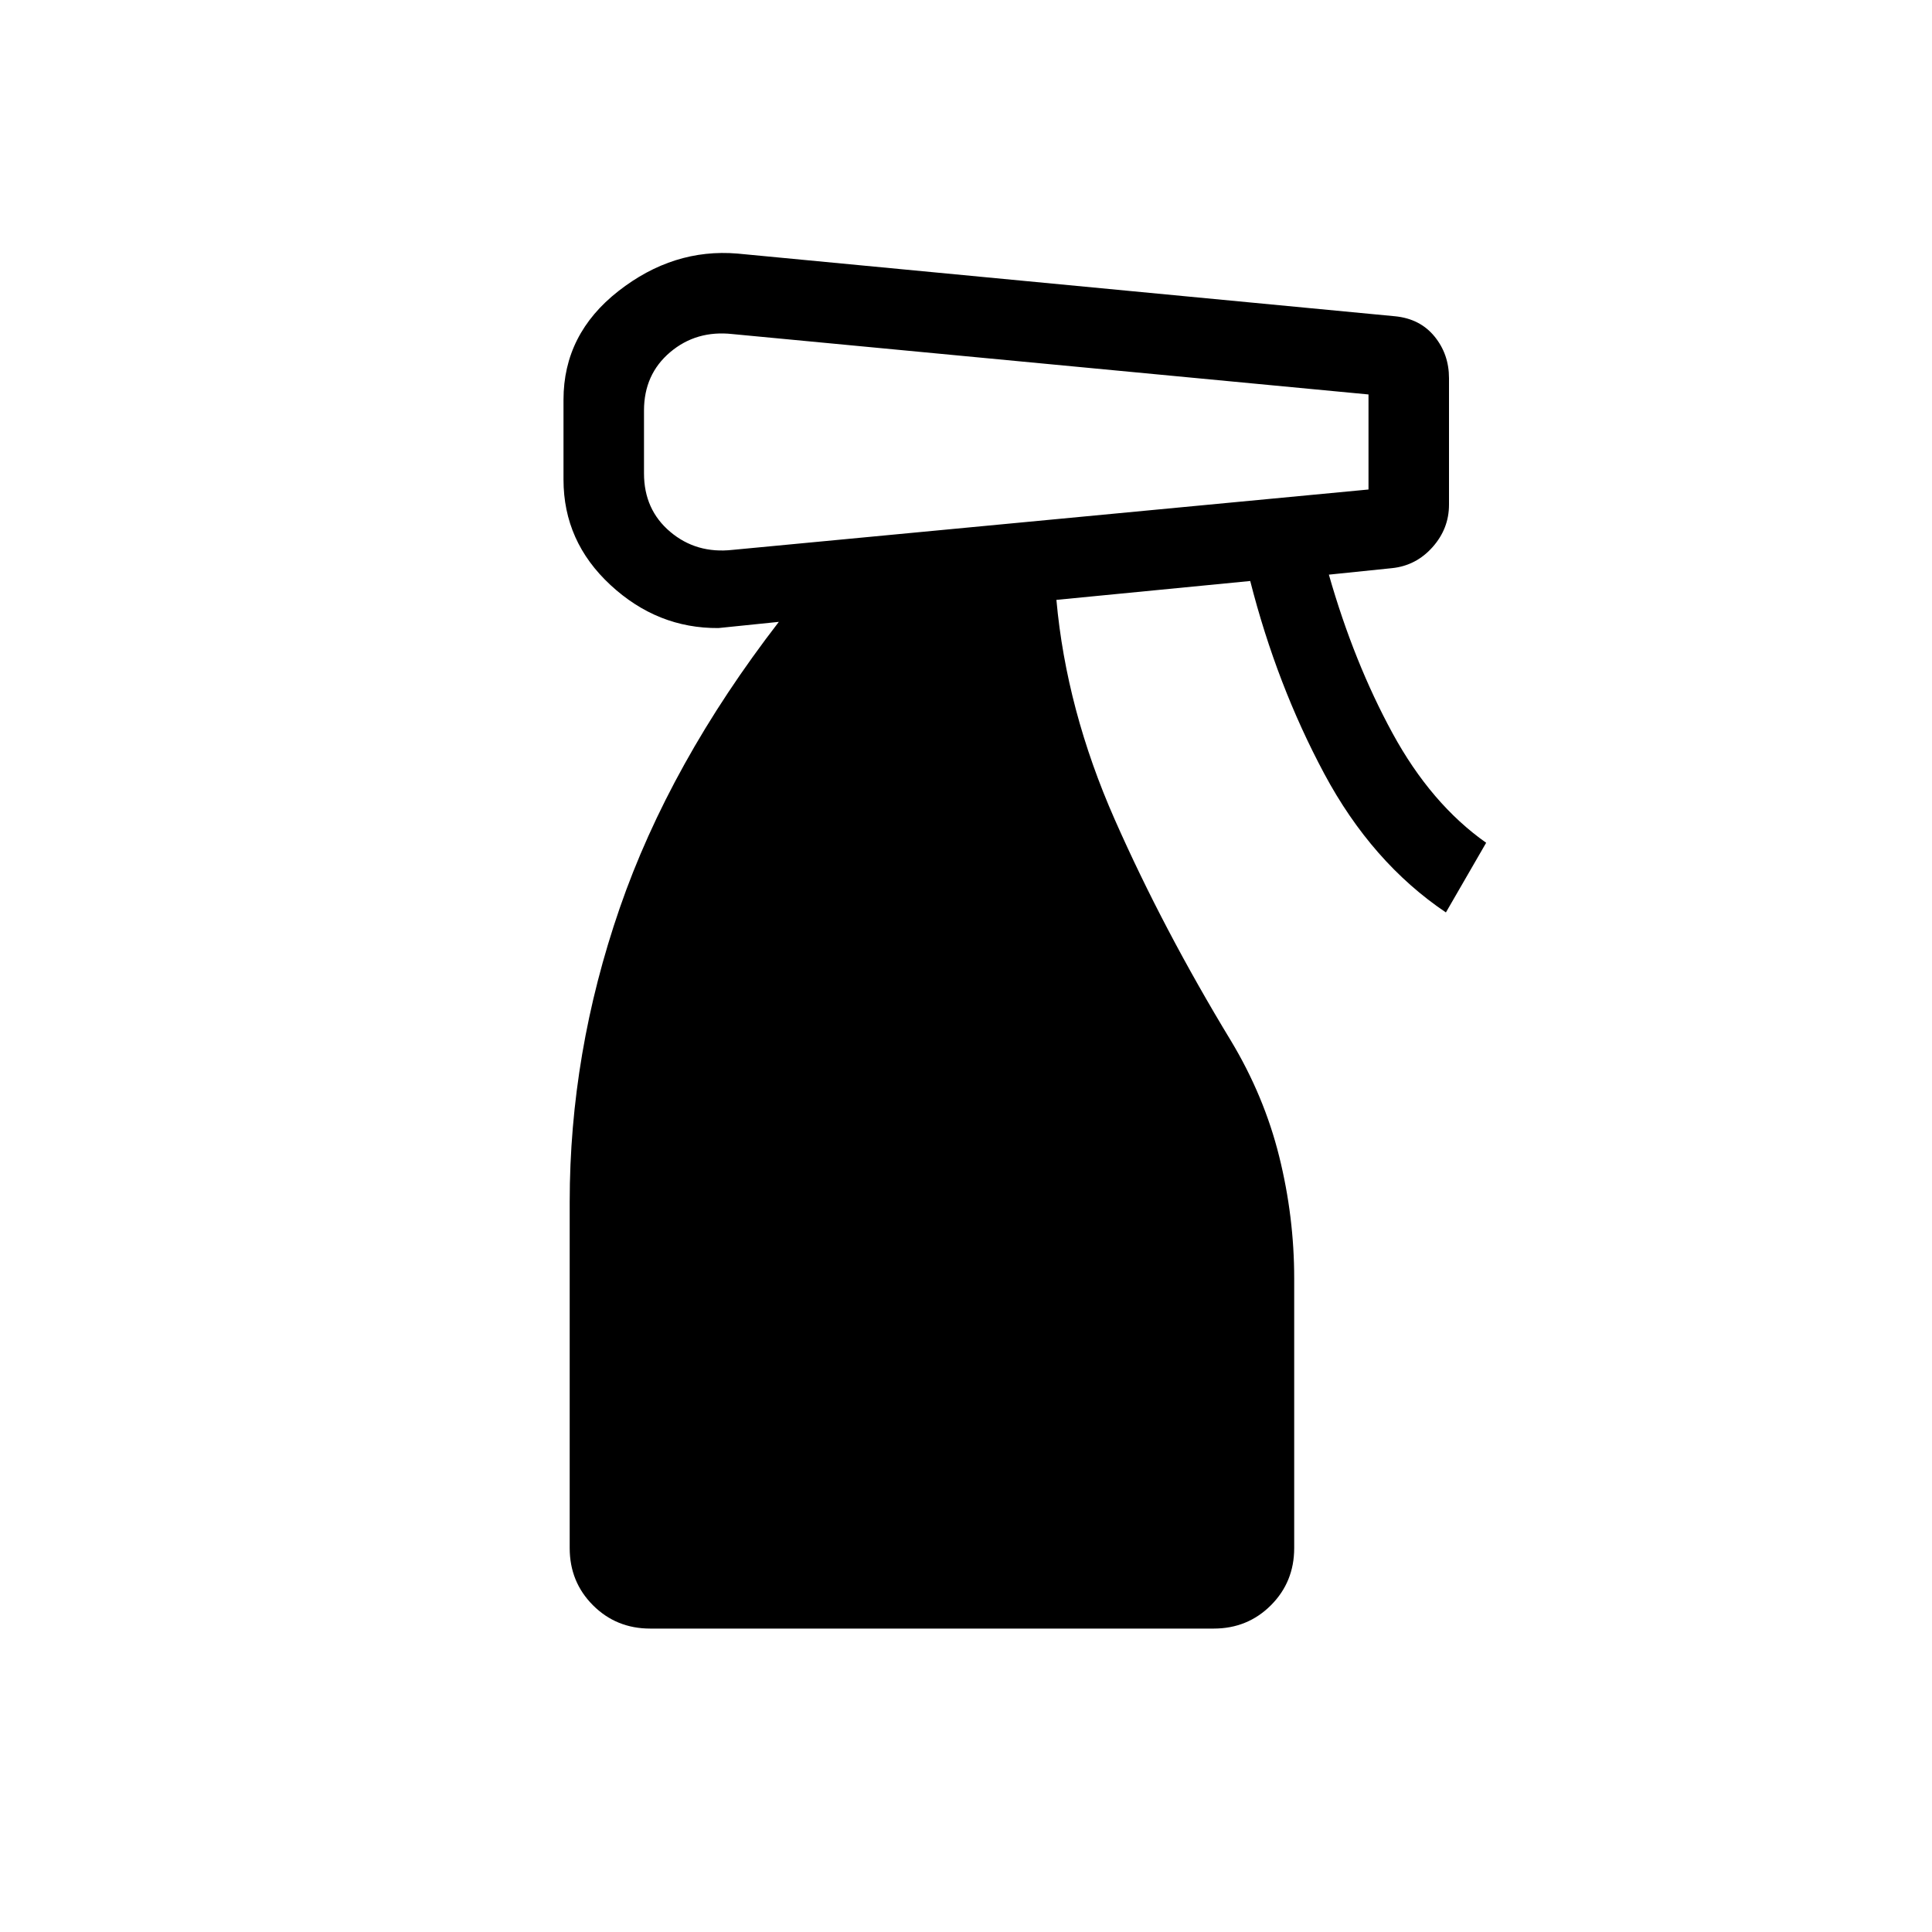 <svg xmlns="http://www.w3.org/2000/svg" height="24" viewBox="0 -960 960 960" width="24"><path d="M323.077-150.769q-16.846 0-28.423-11.577-11.577-11.577-11.577-28.423v-172q0-74 24.846-145.962Q332.769-580.692 387-651l-30 3.077q-30.308.231-53.654-21.385Q280-690.923 280-721.692v-39.693q0-32.615 27.269-53.961 27.269-21.347 59.193-18.654l326.769 31.154q12.385 1.23 19.577 10.038Q720-784 720-772.077v62.846q0 11.924-8.192 21.116t-20.115 10.423l-31.385 3.231q12.461 43.615 31.615 78.769 19.154 35.154 46.539 54.462l-20 34.615Q681.615-531.461 658-575.577q-23.615-44.115-36.769-95.73l-96.308 9.384q4.923 54.616 28.962 109.077 24.038 54.462 57.808 110.077 16.461 27.384 23.923 57.385 7.461 30 7.461 60.615v134q0 16.846-11.577 28.423-11.577 11.577-28.423 11.577h-280ZM320-756v31.231q0 18 13 29t31 9l316-30V-764l-316-30q-18-2-31 9t-13 29Z"/></svg>